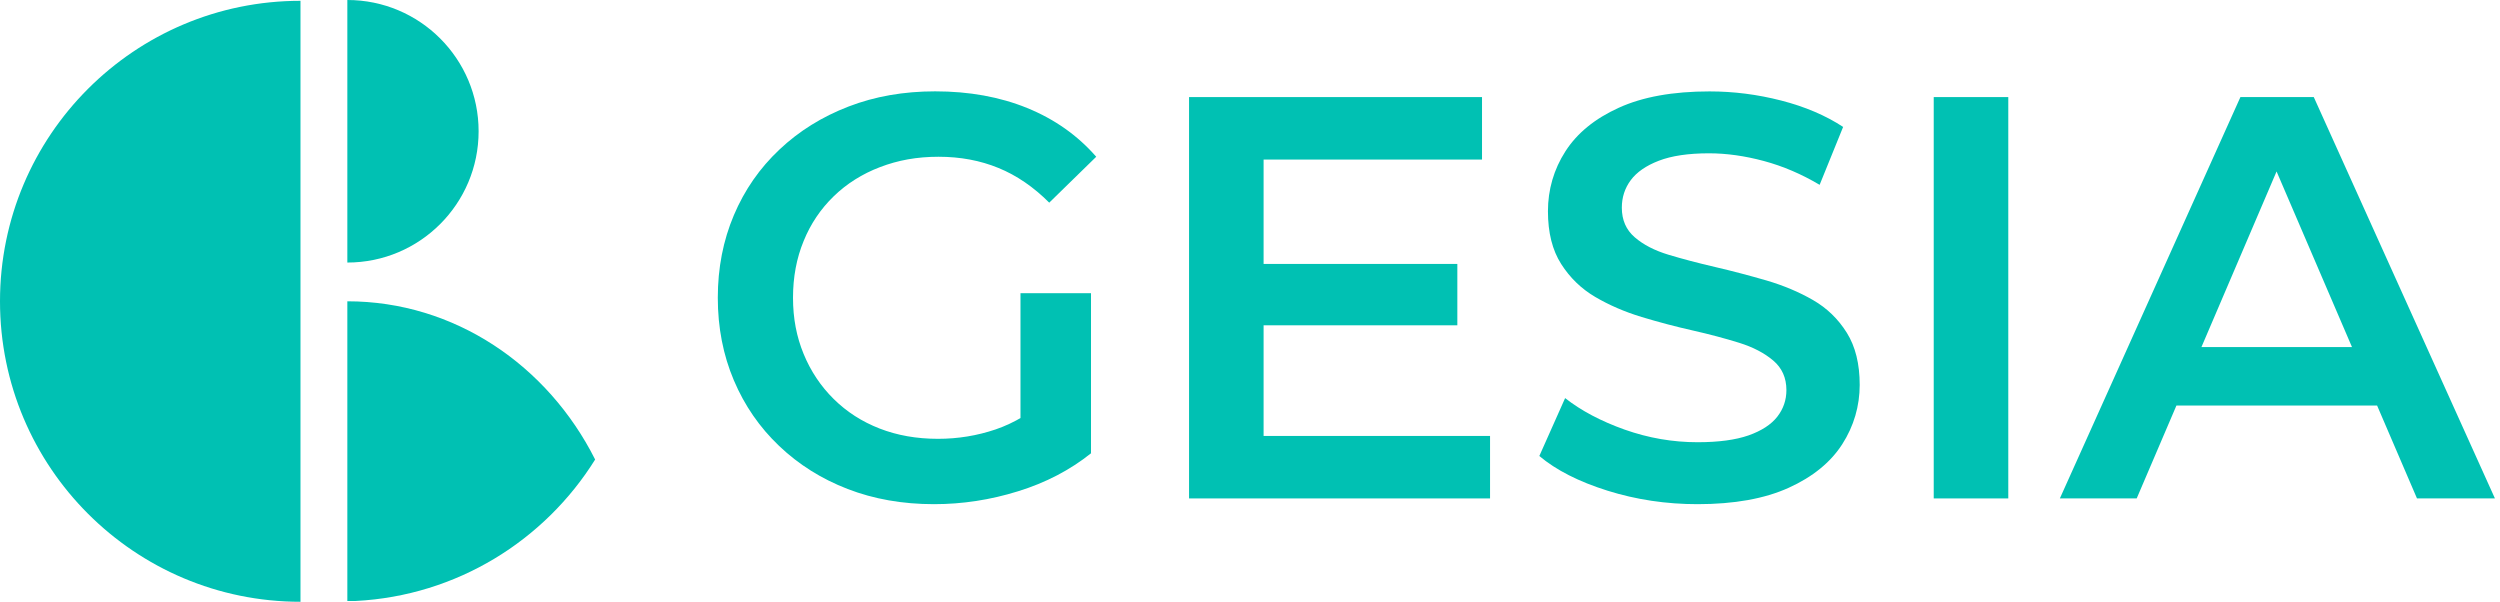 <svg width="108" height="26" viewBox="0 0 108 26" fill="none" xmlns="http://www.w3.org/2000/svg">
<g clip-path="url(#clip0_174_943)">
<path d="M40.346 21.78C38.994 21.78 37.749 21.561 36.62 21.125C35.49 20.689 34.503 20.068 33.66 19.266C32.817 18.464 32.164 17.519 31.703 16.431C31.241 15.342 31.009 14.152 31.009 12.863C31.009 11.574 31.241 10.387 31.703 9.296C32.164 8.207 32.82 7.262 33.673 6.46C34.522 5.658 35.519 5.041 36.658 4.602C37.797 4.163 39.044 3.946 40.397 3.946C41.867 3.946 43.191 4.185 44.372 4.665C45.553 5.146 46.549 5.846 47.357 6.772L45.327 8.755C44.649 8.077 43.92 7.577 43.134 7.256C42.348 6.934 41.489 6.772 40.547 6.772C39.605 6.772 38.796 6.922 38.02 7.218C37.243 7.514 36.575 7.937 36.015 8.481C35.455 9.025 35.019 9.668 34.717 10.413C34.411 11.154 34.258 11.972 34.258 12.863C34.258 13.754 34.411 14.547 34.717 15.291C35.022 16.033 35.455 16.682 36.015 17.236C36.575 17.79 37.237 18.216 37.998 18.512C38.758 18.808 39.598 18.957 40.524 18.957C41.384 18.957 42.214 18.821 43.013 18.55C43.815 18.276 44.579 17.818 45.304 17.175L47.137 19.578C46.23 20.303 45.177 20.854 43.98 21.223C42.784 21.596 41.575 21.78 40.352 21.78H40.346ZM44.085 19.155V12.666H47.131V19.575L44.085 19.155Z" fill="#00C1B3"/>
<path d="M54.587 18.833H64.37V21.532H51.367V4.194H64.023V6.893H54.587V18.83V18.833ZM54.339 11.402H62.957V14.053H54.339V11.402Z" fill="#00C1B3"/>
<path d="M73.335 21.78C71.979 21.78 70.684 21.586 69.446 21.198C68.208 20.81 67.225 20.31 66.499 19.699L67.613 17.198C68.306 17.742 69.166 18.197 70.187 18.56C71.212 18.922 72.259 19.104 73.335 19.104C74.242 19.104 74.977 19.005 75.54 18.808C76.1 18.61 76.514 18.34 76.778 18.003C77.042 17.665 77.173 17.28 77.173 16.851C77.173 16.322 76.982 15.896 76.603 15.575C76.224 15.253 75.731 14.995 75.129 14.808C74.525 14.62 73.856 14.442 73.125 14.276C72.389 14.111 71.654 13.916 70.919 13.694C70.184 13.471 69.516 13.181 68.914 12.828C68.313 12.475 67.82 11.998 67.441 11.402C67.062 10.807 66.871 10.05 66.871 9.124C66.871 8.198 67.123 7.319 67.626 6.537C68.128 5.754 68.898 5.124 69.93 4.656C70.961 4.185 72.269 3.949 73.853 3.949C74.894 3.949 75.925 4.08 76.95 4.344C77.975 4.608 78.866 4.987 79.623 5.483L78.608 7.985C77.831 7.523 77.029 7.179 76.205 6.957C75.378 6.734 74.585 6.623 73.828 6.623C72.937 6.623 72.214 6.731 71.661 6.944C71.107 7.157 70.703 7.44 70.448 7.784C70.191 8.131 70.063 8.526 70.063 8.974C70.063 9.503 70.248 9.929 70.62 10.25C70.992 10.572 71.479 10.823 72.081 11.005C72.682 11.186 73.357 11.364 74.098 11.536C74.84 11.708 75.581 11.905 76.317 12.118C77.052 12.335 77.72 12.615 78.321 12.962C78.923 13.309 79.41 13.78 79.782 14.375C80.154 14.97 80.339 15.721 80.339 16.628C80.339 17.535 80.088 18.407 79.585 19.19C79.082 19.973 78.309 20.603 77.268 21.074C76.227 21.545 74.916 21.78 73.332 21.78H73.335Z" fill="#00C1B3"/>
<path d="M83.537 21.532V4.194H86.758V21.532H83.537Z" fill="#00C1B3"/>
<path d="M88.986 21.532L96.786 4.194H99.955L107.781 21.532H104.414L97.702 5.903H98.991L92.305 21.532H88.986ZM92.579 17.519L93.444 14.992H102.807L103.672 17.519H92.575H92.579Z" fill="#00C1B3"/>
<path d="M15.005 13.016V25.962H15.368C19.737 25.736 23.53 23.349 25.71 19.852C23.664 15.785 19.638 13.016 15.005 13.016Z" fill="#00C1B3"/>
<path d="M15.005 0C18.136 0 20.676 2.54 20.676 5.671C20.676 8.802 18.136 11.342 15.005 11.342V0Z" fill="#00C1B3"/>
<path d="M12.981 0.035C5.811 0.035 0 5.849 0 13.016C0 20.183 5.811 25.997 12.981 25.997V0.035Z" fill="#00C1B3"/>
</g>
<defs>
<clipPath id="clip0_174_943">
<rect width="107.784" height="26" fill="white"/>
</clipPath>
</defs>
</svg>
